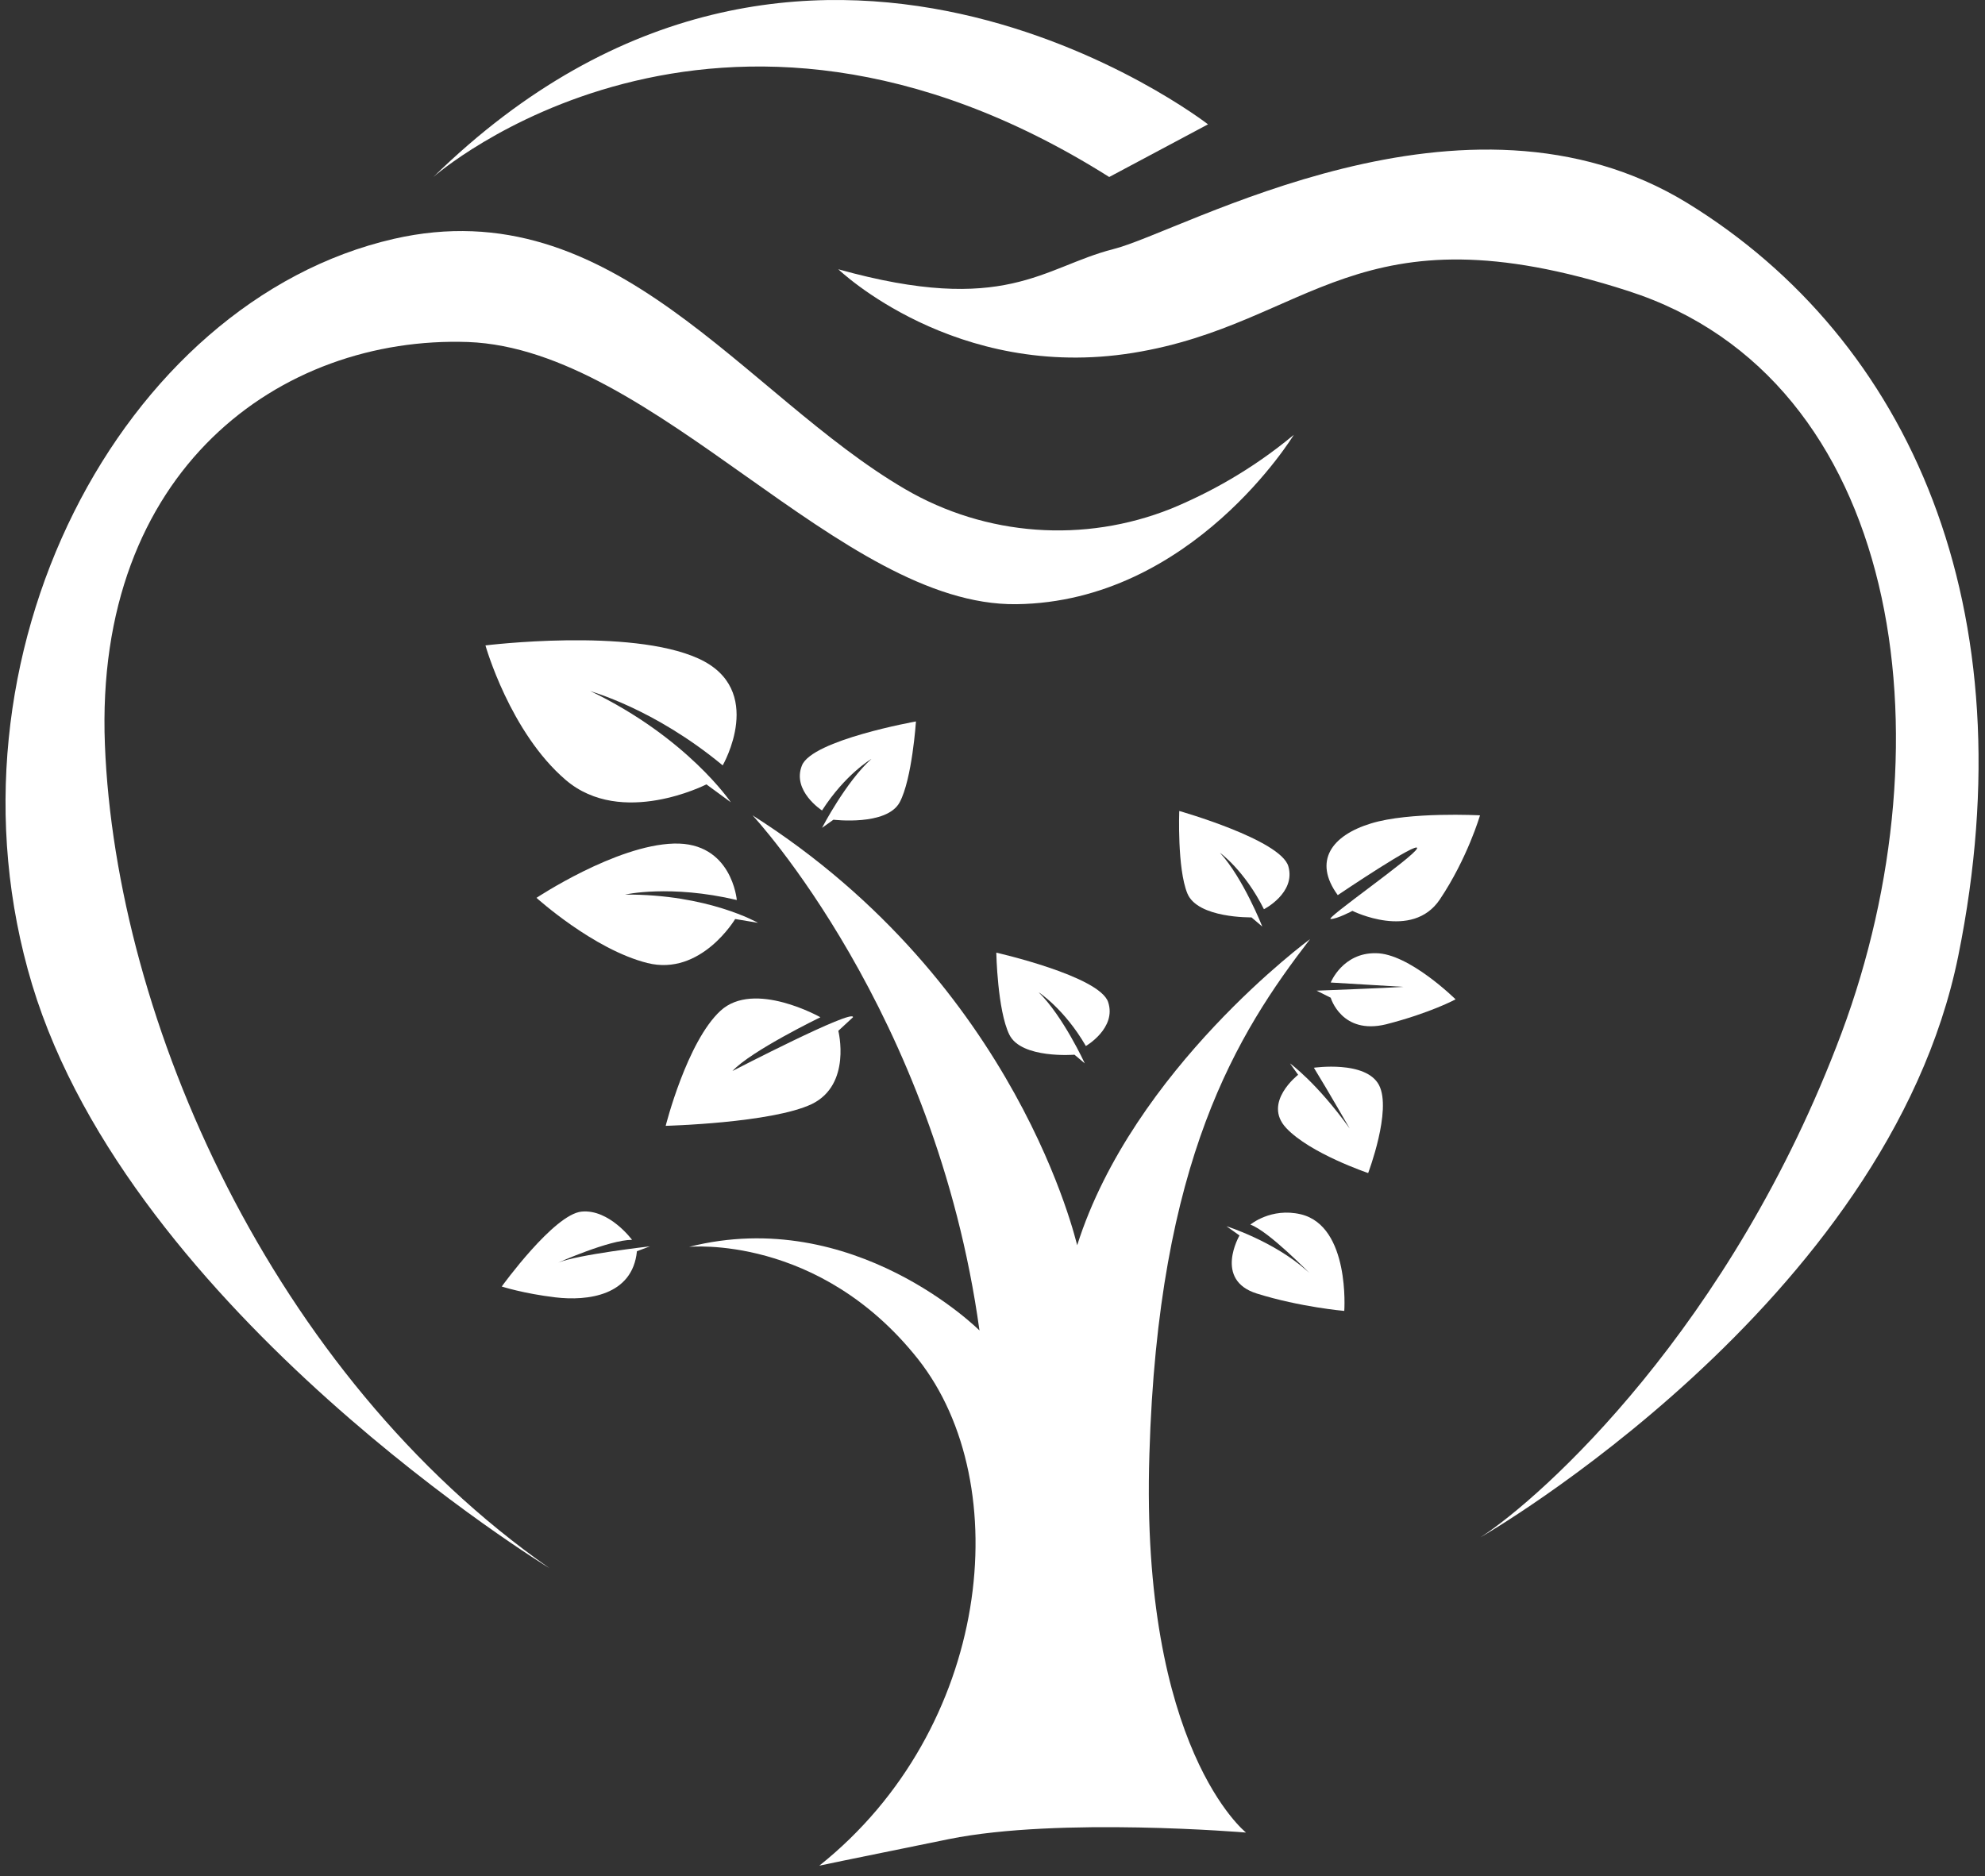 <?xml version="1.0" encoding="UTF-8"?>
<svg width="128px" height="121px" viewBox="0 0 128 121" version="1.1" xmlns="http://www.w3.org/2000/svg" xmlns:xlink="http://www.w3.org/1999/xlink">
    <rect x="0" y="0" width="128" height="121" fill="#333333" stroke="none"/>
    <!-- Generator: Sketch 62 (91390) - https://sketch.com -->
    <title>dod-logo</title>
    <desc>Created with Sketch.</desc>
    <g id="Page-1" stroke="none" stroke-width="1" fill="none" fill-rule="evenodd">
        <g id="dod-logo" fill="#FFFFFF" fill-rule="nonzero">
            <path d="M48.527,52.582 C48.527,52.582 60.324,65.219 63.16,85.803 C63.16,85.803 55.073,77.717 44.431,80.412 C44.431,80.412 52.798,79.572 59.204,87.658 C65.575,95.745 63.895,111.498 52.833,120.319 C52.833,120.319 54.128,120.039 61.2,118.604 C68.306,117.169 80.348,118.184 80.348,118.184 C80.348,118.184 73.522,112.793 74.117,93.784 C74.677,74.776 79.788,66.655 84.479,60.563 C84.479,60.563 73.067,68.93 69.461,80.307 C69.426,80.272 65.715,63.504 48.527,52.582 Z" id="Path"></path>
            <path d="M83.429,28.043 C83.429,28.043 76.882,38.825 65.54,38.965 C54.198,39.105 42.261,22.512 30.184,22.057 C18.107,21.637 6.065,30.284 6.765,48.032 C7.465,65.78 17.547,88.639 35.435,101.136 C35.435,101.136 8.48,84.683 2.074,63.505 C-4.297,42.361 7.85,19.432 25.388,15.406 C39.601,12.15 47.932,25.453 58.364,31.544 C63.58,34.589 69.916,35.044 75.517,32.804 C77.898,31.824 80.698,30.319 83.429,28.043 Z" id="Path"></path>
            <path d="M54.058,17.366 C54.058,17.366 61.585,24.612 73.067,22.757 C84.549,20.902 87.419,13.095 104.993,18.766 C122.601,24.437 125.856,47.577 118.75,66.62 C111.644,85.628 99.427,96.585 95.471,99.141 C95.471,99.141 121.726,84.088 126.276,61.649 C130.827,39.21 123.161,21.917 108.808,13.095 C94.456,4.309 76.287,14.951 71.772,16.071 C67.256,17.226 64.84,20.377 54.058,17.366 Z" id="Path"></path>
            <path d="M71.526,11.415 L77.897,8.019 C77.897,8.019 51.993,-12.11 27.944,11.415 C27.944,11.415 46.112,-4.618 71.526,11.415 Z" id="Path"></path>
            <path d="M46.602,49.36 C46.602,49.36 49.437,44.459 45.026,42.464 C40.616,40.468 31.304,41.624 31.304,41.624 C31.304,41.624 32.879,47.225 36.485,50.305 C40.091,53.386 45.552,50.585 45.552,50.585 L47.127,51.74 C47.127,51.74 44.326,47.575 38.06,44.564 C38.06,44.599 42.121,45.649 46.602,49.36 Z" id="Path"></path>
            <path d="M47.512,58.043 C47.512,58.043 47.197,54.297 43.451,54.403 C39.706,54.508 34.595,57.903 34.595,57.903 C34.595,57.903 38.27,61.229 41.736,62.104 C45.202,62.979 47.407,59.268 47.407,59.268 L48.877,59.514 C48.877,59.514 45.657,57.658 40.301,57.693 C40.301,57.693 43.206,57.028 47.512,58.043 Z" id="Path"></path>
            <path d="M54.058,66.479 C54.058,66.479 54.934,69.945 52.343,71.205 C49.753,72.43 42.926,72.606 42.926,72.606 C42.926,72.606 44.292,67.18 46.462,65.184 C48.632,63.189 52.903,65.604 52.903,65.604 C52.903,65.604 48.422,67.775 47.232,69.07 C47.232,69.07 55.074,65.009 55.004,65.604 L54.058,66.479 Z" id="Path"></path>
            <path d="M41.911,80.378 C41.911,80.378 37.29,80.903 35.995,81.428 C35.995,81.428 39.286,79.958 40.756,79.958 C40.756,79.958 39.286,77.963 37.5,78.138 C35.715,78.313 32.354,82.969 32.354,82.969 C32.354,82.969 33.755,83.424 35.82,83.669 C37.885,83.914 40.791,83.564 41.071,80.693 L41.911,80.378 Z" id="Path"></path>
            <path d="M53.008,53.389 C53.008,53.389 54.548,50.413 56.194,48.943 C56.194,48.943 54.513,49.923 53.008,52.268 C53.008,52.268 51.048,51.008 51.713,49.363 C52.378,47.718 59.064,46.527 59.064,46.527 C59.064,46.527 58.819,50.238 58.014,51.743 C57.174,53.284 53.743,52.864 53.743,52.864 L53.008,53.389 Z" id="Path"></path>
            <path d="M69.951,68.579 C69.951,68.579 68.551,65.533 66.975,63.993 C66.975,63.993 68.621,65.043 70.021,67.459 C70.021,67.459 72.016,66.303 71.456,64.623 C70.896,62.943 64.245,61.438 64.245,61.438 C64.245,61.438 64.315,65.148 65.085,66.724 C65.855,68.299 69.286,68.019 69.286,68.019 L69.951,68.579 Z" id="Path"></path>
            <path d="M81.398,59.757 C81.398,59.757 80.173,56.642 78.668,54.996 C78.668,54.996 80.243,56.117 81.503,58.637 C81.503,58.637 83.569,57.587 83.078,55.871 C82.588,54.156 76.042,52.301 76.042,52.301 C76.042,52.301 75.902,56.011 76.567,57.622 C77.232,59.232 80.698,59.162 80.698,59.162 L81.398,59.757 Z" id="Path"></path>
            <path d="M84.724,68.86 C84.724,68.86 88.084,68.37 88.924,69.98 C89.765,71.591 88.224,75.651 88.224,75.651 C88.224,75.651 84.479,74.391 82.938,72.746 C81.398,71.1 83.708,69.315 83.708,69.315 L83.183,68.58 C83.183,68.58 84.899,69.805 87.034,72.781 C87.034,72.781 85.669,70.4 84.724,68.86 Z" id="Path"></path>
            <path d="M80.628,78.977 C80.628,78.977 81.958,77.857 83.884,78.312 C87.069,79.082 86.684,84.543 86.684,84.543 C86.684,84.543 83.849,84.298 81.048,83.423 C78.248,82.548 79.928,79.677 79.928,79.677 L79.088,79.082 C79.088,79.082 82.098,80.027 84.234,81.918 C84.304,81.988 84.374,82.023 84.444,82.093 C84.444,82.128 81.818,79.397 80.628,78.977 Z" id="Path"></path>
            <path d="M86.264,57.728 C86.264,57.728 91.55,54.157 91.375,54.717 C91.2,55.242 85.389,59.268 85.809,59.268 C86.229,59.268 87.209,58.743 87.209,58.743 C87.209,58.743 91.06,60.668 92.845,58.008 C94.63,55.347 95.436,52.582 95.436,52.582 C95.436,52.582 90.885,52.337 88.399,53.107 C85.879,53.877 84.654,55.523 86.264,57.728 Z" id="Path"></path>
            <path d="M84.899,63.889 C84.899,63.889 89.52,63.714 90.5,63.644 L85.809,63.364 C85.809,63.364 86.579,61.438 88.715,61.473 C90.85,61.473 93.861,64.449 93.861,64.449 C93.861,64.449 92.25,65.324 89.38,66.059 C86.509,66.759 85.809,64.344 85.809,64.344 L84.899,63.889 Z" id="Path"></path>
        </g>
    </g>
</svg>